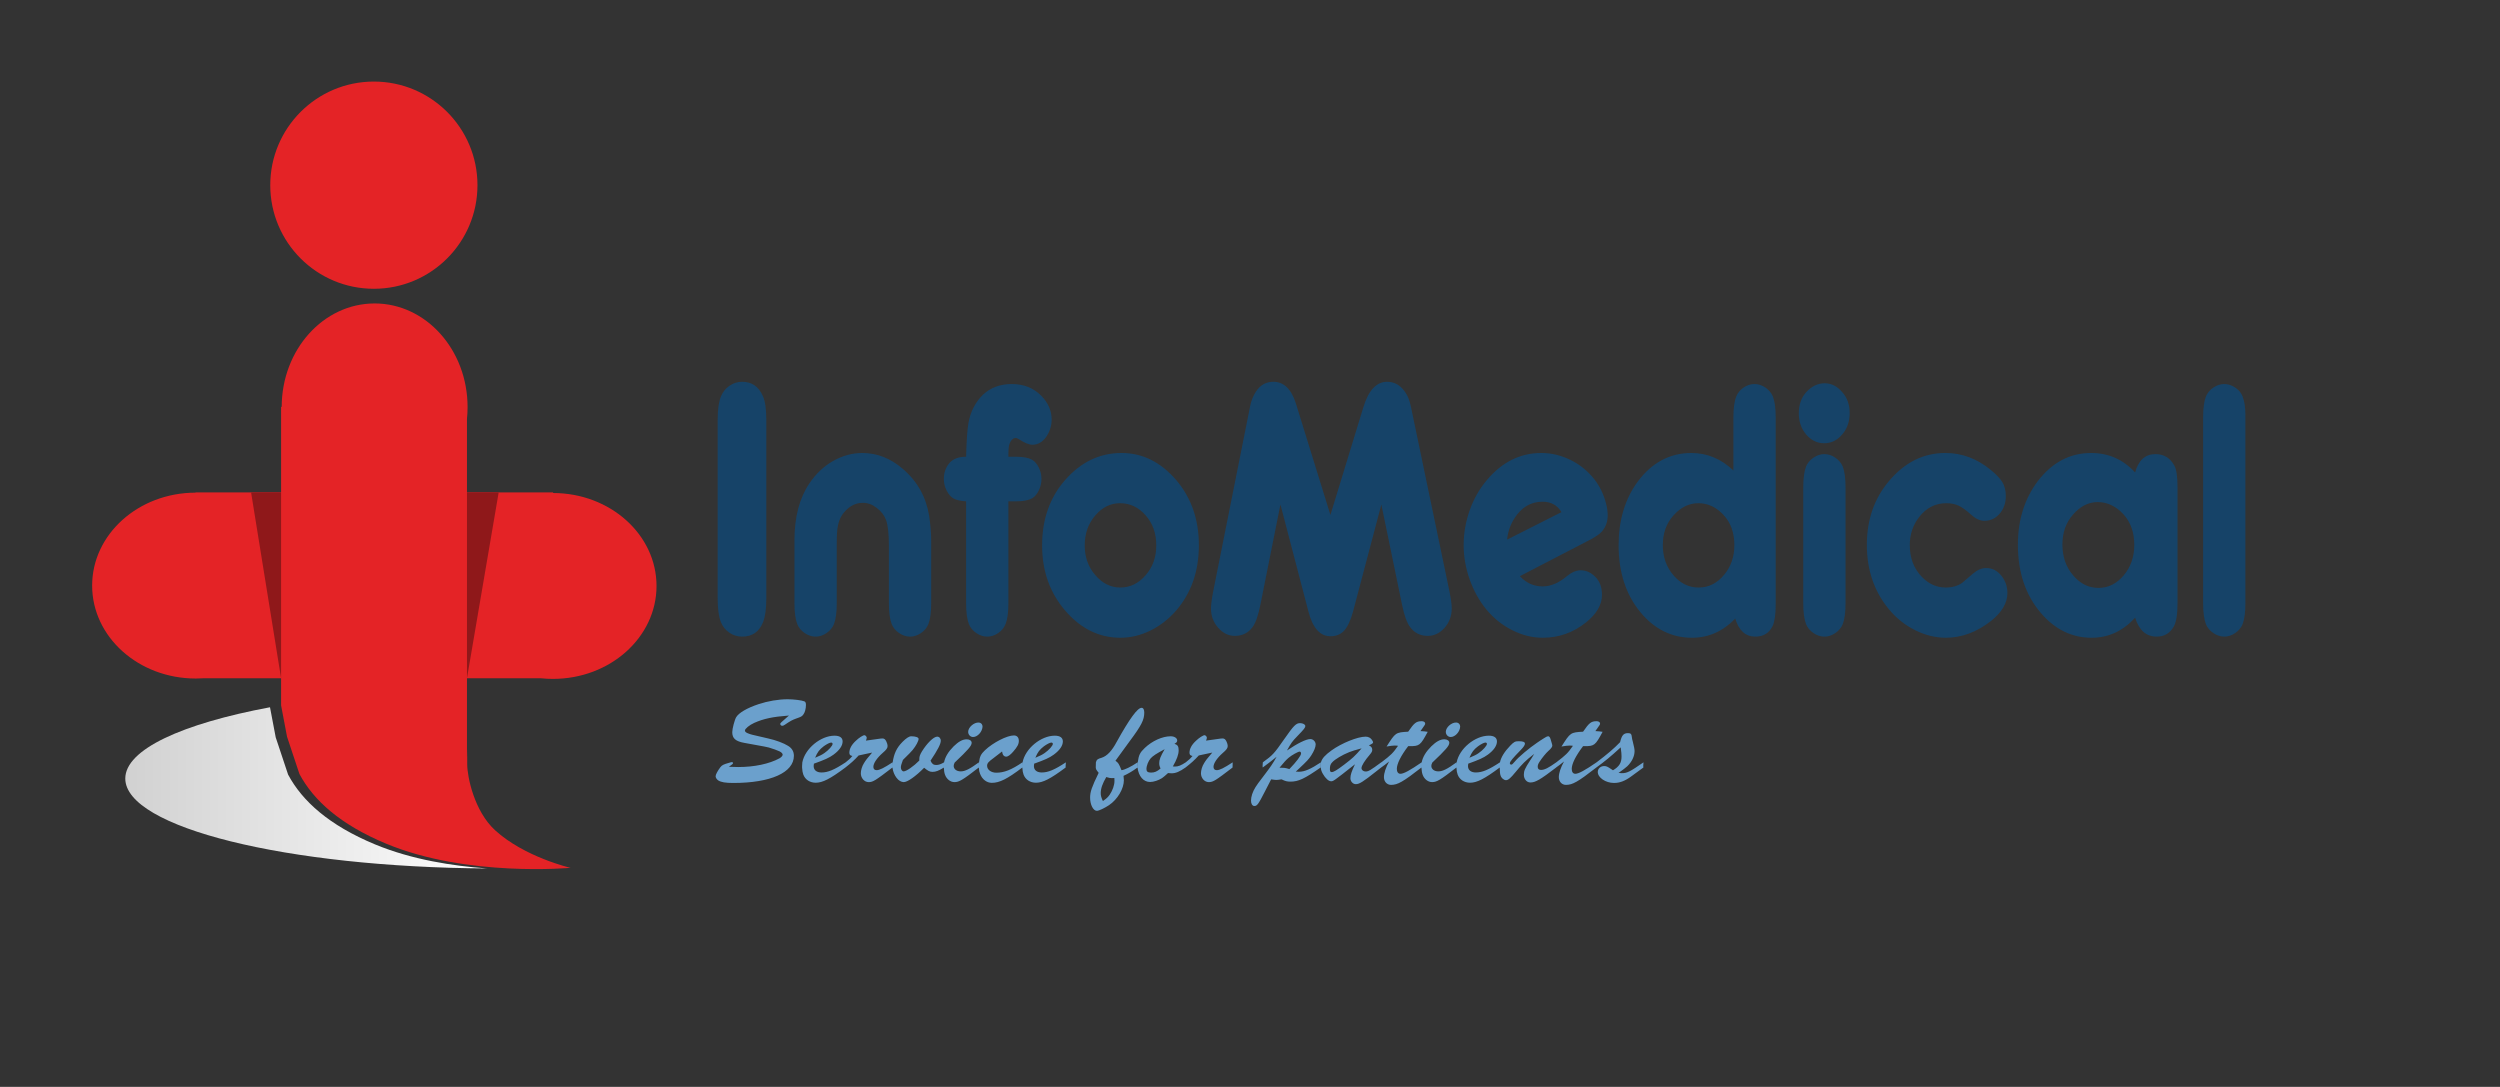 <?xml version="1.0" encoding="UTF-8"?>
<!DOCTYPE svg PUBLIC "-//W3C//DTD SVG 1.1//EN" "http://www.w3.org/Graphics/SVG/1.1/DTD/svg11.dtd">
<!-- Creator: CorelDRAW 2021 (64-Bit) -->
<svg xmlns="http://www.w3.org/2000/svg" xml:space="preserve" width="241.3mm" height="104.902mm" version="1.1" style="shape-rendering:geometricPrecision; text-rendering:geometricPrecision; image-rendering:optimizeQuality; fill-rule:evenodd; clip-rule:evenodd"
viewBox="0 0 24130 10490.2"
 xmlns:xlink="http://www.w3.org/1999/xlink"
 xmlns:xodm="http://www.corel.com/coreldraw/odm/2003">
 <rect x="0" y="0" width="24130" height="10490.2" fill="#333333" stroke="none"/>
 <defs>
  <style type="text/css">
   <![CDATA[
    .fil1 {fill:#8F181A}
    .fil0 {fill:#E42326}
    .fil4 {fill:#164368;fill-rule:nonzero}
    .fil3 {fill:#6BA0CC;fill-rule:nonzero}
    .fil2 {fill:url(#id0)}
   ]]>
  </style>
  <linearGradient id="id0" gradientUnits="userSpaceOnUse" x1="1209.24" y1="7604.31" x2="4701.92" y2="7604.31">
   <stop offset="0" style="stop-opacity:1; stop-color:#D1D1D1"/>
   <stop offset="1" style="stop-opacity:1; stop-color:#FEFEFE"/>
  </linearGradient>
 </defs>
 <g id="Слой_x0020_1">
  <circle class="fil0" cx="3608.58" cy="1787.27" r="1000"/>
  <path class="fil0" d="M6336.77 5655.58c0,495.44 -447.71,897.06 -1000,897.06 -38.7,0 -76.86,-2.03 -114.41,-5.87l-3261.3 0c-23.7,1.51 -47.62,2.32 -71.75,2.32 -552.29,0 -1000,-401.62 -1000,-897.06 0,-494.67 446.34,-895.79 997.45,-897.03l0 -2.35 3451.84 0 0 5.89c551.44,0.89 998.17,402.16 998.17,897.04z"/>
  <polygon class="fil1" points="2423.46,4752.65 4813.21,4752.65 4507.16,6546.77 2713.04,6546.77 "/>
  <path class="fil0" d="M3615.97 2928.91c495.44,0 897.07,447.71 897.07,1000 0,38.7 -2.04,76.86 -5.88,114.41l0 3261.3c1.52,23.7 2.32,-216.46 2.32,71.75 0,119.62 67.49,452.17 268.35,636.52 283.11,259.85 728.43,363.48 728.43,363.48 0,0 -993.94,92.66 -1775.72,-231.74 -445.82,-184.99 -704.16,-418.84 -840.48,-674.37l-119.61 -359.55 -57.41 -302.65 0 -2880.98 5.89 0c0.89,-551.44 402.15,-998.17 897.04,-998.17z"/>
  <path class="fil2" d="M4701.92 8382.19c-1936.75,-11.12 -3492.68,-395.38 -3492.68,-867.78 0,-280.16 547.36,-529.29 1396.74,-687.99l55.08 290.37 119.61 359.55c136.32,255.53 394.66,489.38 840.48,674.37 354.09,146.93 751.7,208.3 1080.77,231.48z"/>
  <path class="fil3" d="M7545 6968.11c-10.48,9.32 -13.97,13.97 -13.97,19.79 0,9.32 9.31,17.47 18.63,17.47 8.15,0 15.13,-2.33 27.94,-11.65 51.22,-34.92 68.68,-44.23 103.61,-57.04 53.55,-18.63 59.37,-22.12 72.17,-39.58 15.14,-18.63 25.62,-57.04 25.62,-91.97 0,-22.12 -4.66,-31.43 -16.3,-36.09 -26.78,-10.48 -104.78,-19.79 -159.49,-19.79 -89.64,0 -192.09,17.46 -282.89,47.73 -108.27,36.09 -188.6,82.66 -214.21,124.57 -15.13,24.44 -38.42,111.76 -38.42,145.52 0,60.53 32.6,88.47 118.75,103.61 211.88,38.41 211.88,38.41 233.99,44.24 45.41,13.97 79.17,25.61 103.62,37.25 18.62,9.31 30.26,20.95 30.26,32.59 0,9.32 -12.8,24.45 -31.43,34.93 -98.95,53.55 -242.14,83.82 -398.14,83.82 -15.14,0 -50.06,-1.17 -89.64,-2.33l26.77 -19.79c10.48,-6.98 12.81,-10.48 12.81,-17.46 0,-4.66 -3.49,-8.15 -9.31,-8.15 -3.5,0 -15.14,2.33 -29.11,6.98 -53.55,15.14 -67.52,22.12 -83.82,43.08 -25.61,33.76 -45.4,71.01 -45.4,86.15 0,13.97 10.48,30.26 25.61,40.74 27.94,17.46 69.85,24.45 145.52,24.45 359.73,0 584.41,-100.12 584.41,-261.94 0,-40.74 -17.46,-72.18 -54.72,-95.46 -44.23,-27.94 -119.9,-55.88 -193.25,-72.18 -169.96,-38.41 -172.29,-39.58 -196.74,-50.06 -18.63,-6.98 -27.94,-16.29 -27.94,-26.77 0,-16.3 44.24,-53.55 89.64,-73.34 90.81,-40.75 179.28,-59.38 335.28,-71.02l-69.85 61.7zm614.68 424.92c0,-8.15 1.16,-19.79 2.33,-34.92 -109.44,72.17 -171.14,97.79 -232.84,97.79 -47.73,0 -75.67,-23.29 -75.67,-61.7 0,-5.82 1.17,-10.48 2.33,-23.29 101.28,-36.09 149.01,-57.04 189.76,-87.31 57.04,-41.91 87.31,-86.15 87.31,-126.89 0,-36.09 -26.77,-55.88 -78,-55.88 -133.88,0 -285.22,124.56 -310.83,257.28 -1.16,15.13 -2.33,27.94 -2.33,34.92l0 15.14c2.33,33.76 4.66,47.73 11.65,67.52 17.46,48.89 64.02,79.16 119.9,79.16 66.36,0 139.7,-37.25 286.39,-146.68l0 -15.14zm-292.21 -79.16c23.29,-55.88 40.75,-78 82.66,-110.6 29.1,-20.95 58.21,-36.09 72.18,-36.09 8.15,0 13.97,5.83 13.97,12.81 0,17.46 -37.26,59.37 -79.17,88.48 -23.28,16.29 -39.58,24.44 -89.64,45.4zm490.11 -165.31c4.66,-10.48 8.15,-20.96 8.15,-27.94 0,-10.48 -12.81,-24.45 -22.12,-24.45 -13.97,0 -52.39,24.45 -82.65,53.55 -41.91,38.42 -62.87,78 -62.87,115.25 0,19.79 8.15,29.11 29.11,31.44 -22.12,26.77 -31.44,34.92 -65.2,61.7 -1.16,15.13 -2.33,27.94 -2.33,34.92l0 15.14c59.38,-46.57 84.99,-69.85 128.06,-116.42l130.39 -27.94c-53.55,62.86 -60.54,72.18 -79.17,102.45 -18.62,29.1 -30.26,68.68 -30.26,97.79 0,45.4 33.76,84.98 75.67,84.98 41.91,0 65.19,-15.13 229.34,-140.86 0,-18.63 0,-23.29 1.16,-50.06 -83.82,54.71 -125.73,75.67 -153.67,75.67 -19.79,0 -31.43,-11.64 -31.43,-31.44 0,-34.92 33.76,-84.98 87.31,-132.71 38.42,-32.6 50.06,-48.89 50.06,-69.85 0,-10.48 -4.66,-27.94 -11.64,-41.91 -10.48,-22.12 -20.96,-30.27 -38.42,-30.27 -4.66,0 -10.48,0 -17.46,1.17l-142.03 19.79zm515.72 192.08c-54.71,55.88 -125.73,104.78 -151.34,104.78 -13.97,0 -26.77,-17.46 -26.77,-38.42 0,-15.13 4.65,-31.43 19.79,-72.18 61.7,-60.53 77.99,-76.83 94.29,-96.62 31.44,-38.42 57.05,-86.15 57.05,-105.94 0,-15.13 -27.94,-25.61 -71.02,-25.61 -20.95,0 -47.73,17.46 -84.98,54.71 -55.88,57.05 -81.49,111.76 -94.3,196.75 -1.16,15.13 -2.33,27.94 -2.33,34.92l0 15.14c10.48,77.99 59.38,140.86 109.44,140.86 36.08,0 115.25,-55.88 196.74,-138.54 39.58,32.6 54.71,39.59 82.65,39.59 30.27,0 59.38,-11.65 108.27,-41.91 -1.16,-5.83 -1.16,-12.81 -1.16,-15.14 0,-9.31 1.16,-19.79 2.32,-34.92 -31.43,18.62 -51.22,25.61 -76.83,25.61 -25.61,0 -40.75,-11.64 -53.55,-41.91 71.01,-105.94 98.95,-161.82 98.95,-192.09 0,-23.28 -15.13,-39.58 -34.92,-39.58 -33.76,0 -97.79,62.87 -146.69,142.03 -18.62,30.27 -25.61,50.06 -25.61,73.34l0 15.13zm236.32 67.53c2.33,34.92 4.66,50.05 11.65,69.85 15.13,41.91 52.38,71.01 90.8,71.01 45.4,0 79.16,-19.79 235.16,-140.86 0,-18.63 0,-23.29 1.16,-50.06 -89.64,65.19 -133.87,87.31 -175.78,87.31 -39.58,0 -67.52,-22.12 -67.52,-52.39 0,-9.31 2.32,-17.46 9.31,-32.59 131.55,-124.57 164.15,-161.82 164.15,-190.93 0,-19.79 -19.8,-33.76 -47.74,-33.76 -39.58,0 -79.16,22.12 -125.72,67.52 -52.39,52.39 -82.66,102.45 -93.14,154.84 -1.16,15.13 -2.33,27.94 -2.33,34.92l0 15.14zm336.45 -434.24c-45.41,-2.32 -101.29,46.57 -101.29,89.64 0,27.94 20.96,50.06 47.74,50.06 41.9,0 87.31,-48.89 90.8,-97.79 1.16,-23.28 -13.97,-40.74 -37.25,-41.91zm1.16 434.24c2.33,30.26 5.82,43.07 12.81,61.7 19.79,52.38 64.03,86.14 112.92,86.14 74.51,0 149.02,-37.25 294.54,-147.84 0,-18.63 0,-23.29 1.16,-50.06 -105.94,72.17 -176.95,100.11 -252.62,100.11 -50.06,0 -88.48,-29.1 -88.48,-66.35 0,-24.45 11.64,-38.42 62.87,-75.67 8.14,-6.99 36.08,-27.94 81.49,-62.87 4.65,32.6 17.46,50.06 40.74,50.06 15.14,0 39.58,-17.46 65.2,-46.57 41.91,-47.73 55.88,-74.5 55.88,-105.93 0,-32.6 -17.47,-52.39 -47.74,-52.39 -66.35,0 -200.23,68.68 -278.23,142.03 -39.58,37.25 -51.22,60.53 -58.21,117.58 -1.16,15.13 -2.33,27.94 -2.33,34.92l0 15.14zm838.2 -15.14c0,-8.15 1.16,-19.79 2.33,-34.92 -109.44,72.17 -171.14,97.79 -232.84,97.79 -47.73,0 -75.67,-23.29 -75.67,-61.7 0,-5.82 1.17,-10.48 2.33,-23.29 101.28,-36.09 149.01,-57.04 189.76,-87.31 57.04,-41.91 87.31,-86.15 87.31,-126.89 0,-36.09 -26.77,-55.88 -78,-55.88 -133.88,0 -285.22,124.56 -310.83,257.28 -1.16,15.13 -2.33,27.94 -2.33,34.92l0 15.14c2.33,33.76 4.66,47.73 11.65,67.52 17.46,48.89 64.02,79.16 119.9,79.16 66.36,0 139.7,-37.25 286.39,-146.68l0 -15.14zm-292.21 -79.16c23.29,-55.88 40.75,-78 82.66,-110.6 29.1,-20.95 58.21,-36.09 72.18,-36.09 8.15,0 13.97,5.83 13.97,12.81 0,17.46 -37.26,59.37 -79.17,88.48 -23.28,16.29 -39.58,24.44 -89.64,45.4zm986.04 94.3c-1.16,-5.83 -1.16,-12.81 -1.16,-15.14 0,-9.31 1.16,-19.79 2.33,-34.92 -66.36,44.23 -126.9,73.34 -156,75.67 -25.61,-64.03 -30.27,-71.02 -58.21,-90.81 73.34,-101.28 104.78,-144.35 137.37,-188.59 112.93,-151.34 140.87,-206.06 140.87,-275.91 0,-29.1 -9.32,-46.56 -25.62,-46.56 -39.58,0 -115.25,103.61 -240.98,329.45 -46.56,87.32 -91.96,135.05 -144.35,152.51 -40.75,11.64 -47.73,17.46 -55.88,44.24 -1.17,26.77 -1.17,31.43 -1.17,50.06 2.33,18.62 3.5,20.95 27.94,51.22 -67.52,139.7 -82.65,182.77 -82.65,240.98 0,66.36 30.27,125.73 65.19,125.73 19.79,0 73.34,-25.61 117.58,-54.72 82.66,-55.88 143.19,-158.32 143.19,-240.98 0,-8.15 -1.16,-19.79 -3.49,-41.91 39.58,-17.46 91.97,-47.73 135.04,-80.32zm-223.52 101.28c1.17,12.8 1.17,20.95 1.17,26.77 0,41.91 -17.46,91.97 -46.57,135.05 -17.46,24.44 -30.27,36.08 -65.19,60.53 -16.3,-34.92 -20.96,-52.38 -20.96,-76.83 0,-44.24 17.47,-93.14 53.56,-154.84 25.61,8.15 38.41,10.48 53.55,10.48 8.15,0 13.97,0 24.44,-1.16zm686.86 -116.42c0,-6.98 1.16,-19.79 2.33,-34.92 -46.57,30.27 -72.18,40.74 -103.61,40.74 -4.66,0 -11.64,0 -20.96,-1.16 38.42,-67.52 55.88,-115.25 55.88,-154.83 0,-38.42 -9.31,-53.56 -40.74,-64.03 19.79,-9.32 26.77,-18.63 26.77,-31.44 0,-23.28 -26.77,-40.74 -62.86,-40.74 -80.33,0 -178.12,44.24 -250.3,112.92 -46.56,44.24 -58.2,68.69 -67.52,138.54 -1.16,15.13 -2.33,27.94 -2.33,34.92l0 15.14c10.48,86.14 58.21,139.69 121.08,139.69 33.76,0 80.32,-15.13 115.25,-37.25 16.3,-11.64 29.1,-22.12 58.21,-48.89 13.97,1.16 25.61,2.33 33.76,2.33 40.74,0 76.83,-15.14 135.04,-55.88l0 -15.14zm-201.4 -161.82c-40.75,71.02 -52.39,101.29 -52.39,135.05 0,17.46 2.33,29.1 12.81,51.22 -33.76,29.1 -57.05,39.58 -91.97,39.58 -31.43,0 -44.24,-10.48 -44.24,-33.76 0,-32.6 18.63,-79.16 40.75,-103.61 22.12,-24.45 54.71,-45.4 135.04,-88.48zm399.31 -82.65c4.66,-10.48 8.15,-20.96 8.15,-27.94 0,-10.48 -12.81,-24.45 -22.12,-24.45 -13.97,0 -52.39,24.45 -82.65,53.55 -41.91,38.42 -62.87,78 -62.87,115.25 0,19.79 8.15,29.11 29.11,31.44 -22.12,26.77 -31.44,34.92 -65.2,61.7 -1.16,15.13 -2.33,27.94 -2.33,34.92l0 15.14c59.38,-46.57 84.99,-69.85 128.06,-116.42l130.39 -27.94c-53.55,62.86 -60.54,72.18 -79.17,102.45 -18.62,29.1 -30.26,68.68 -30.26,97.79 0,45.4 33.76,84.98 75.67,84.98 41.91,0 65.19,-15.13 229.34,-140.86 0,-18.63 0,-23.29 1.16,-50.06 -83.82,54.71 -125.73,75.67 -153.67,75.67 -19.79,0 -31.43,-11.64 -31.43,-31.44 0,-34.92 33.76,-84.98 87.31,-132.71 38.42,-32.6 50.06,-48.89 50.06,-69.85 0,-10.48 -4.66,-27.94 -11.64,-41.91 -10.48,-22.12 -20.96,-30.27 -38.42,-30.27 -4.66,0 -10.48,0 -17.46,1.17l-142.03 19.79zm1105.95 244.47c0,-6.98 1.17,-19.79 2.33,-34.92 -97.79,65.19 -157.16,90.8 -210.71,90.8 -10.48,0 -17.47,0 -31.44,-1.16 12.81,-12.81 23.29,-22.12 30.27,-27.94 80.33,-75.67 95.46,-91.97 119.91,-129.22 26.78,-41.91 41.91,-80.33 41.91,-104.78 0,-27.94 -24.45,-52.39 -51.22,-52.39 -39.58,0 -123.4,40.75 -225.85,110.6 39.58,-72.18 51.22,-88.48 98.95,-137.37 68.69,-71.02 78,-82.66 78,-100.12 0,-13.97 -24.44,-26.78 -50.06,-26.78 -39.58,0 -61.7,23.29 -155.99,158.33 -93.14,133.88 -107.11,150.18 -203.73,220.03 -1.17,15.13 -2.33,26.77 -2.33,34.92 0,2.33 0,9.31 1.16,15.14 80.33,-60.54 81.5,-60.54 133.88,-103.61 -34.92,64.02 -58.21,97.78 -125.73,186.26 -50.06,65.19 -61.7,81.49 -78,107.1 -27.94,45.41 -43.07,90.81 -43.07,130.39 0,30.27 12.81,51.22 32.6,51.22 25.61,0 38.41,-16.3 100.11,-137.37 25.62,-51.22 33.77,-66.36 61.71,-119.91 22.11,3.5 38.41,5.82 48.89,5.82 11.64,0 29.1,-2.32 51.22,-5.82 36.09,17.47 54.72,22.12 84.99,22.12 78,0 135.04,-26.77 292.2,-136.2l0 -15.14zm-396.98 17.46c41.91,-51.22 64.03,-75.67 88.48,-96.62 30.27,-25.61 91.97,-59.37 105.94,-59.37 8.15,0 13.97,8.15 13.97,17.46 0,20.95 -44.24,80.33 -112.93,151.34 -39.58,-11.64 -46.56,-12.81 -83.82,-12.81l-11.64 0zm398.14 -3.49c3.5,27.94 8.15,40.75 20.96,62.87 23.28,41.91 55.88,71.01 78,71.01 23.28,0 23.28,0 231.67,-164.15 -32.6,67.52 -44.24,103.61 -44.24,135.05 0,30.26 24.44,57.04 51.22,57.04 34.93,0 68.69,-20.96 197.91,-123.4 13.97,-10.48 31.43,-24.45 48.89,-38.42 -1.16,-5.82 -1.16,-12.8 -1.16,-15.13 0,-9.32 1.16,-19.79 2.33,-34.93 -107.11,79.17 -125.73,89.64 -152.51,89.64 -22.12,0 -39.58,-13.97 -39.58,-33.76 0,-22.12 31.43,-72.18 80.33,-129.22 18.62,-22.12 23.28,-31.43 23.28,-46.57 0,-19.79 -9.31,-32.59 -32.6,-43.07 30.27,-12.81 40.75,-19.79 40.75,-29.1 0,-4.66 -4.66,-15.14 -11.64,-24.45 -13.97,-19.79 -34.93,-30.27 -60.54,-30.27 -76.83,0 -231.67,62.87 -327.13,131.55 -65.19,46.57 -93.13,79.16 -103.61,115.25 -1.16,15.14 -2.33,27.94 -2.33,34.93l0 15.13zm394.65 -183.94c-69.85,80.33 -86.14,94.3 -171.13,159.49 -67.52,51.23 -98.95,69.85 -117.58,69.85 -12.8,0 -17.46,-8.15 -17.46,-29.1 0,-31.43 5.82,-48.89 23.28,-66.36 25.62,-27.94 95.46,-69.85 161.82,-96.62 37.25,-13.97 52.39,-18.63 121.07,-37.26zm577.42 169.97c0,-5.82 1.17,-19.79 2.33,-34.92 -111.76,76.83 -173.46,110.59 -204.89,110.59 -22.12,0 -34.93,-17.46 -34.93,-47.73 0,-47.73 38.42,-125.73 109.44,-218.86l12.8 0c95.46,0 104.78,-5.82 175.79,-138.54 -29.1,-4.65 -34.92,-4.65 -69.85,-6.98 9.31,-13.97 16.3,-22.12 19.79,-27.94 22.12,-30.27 25.61,-36.09 25.61,-45.4 0,-12.81 -13.97,-22.12 -32.59,-22.12 -53.56,0 -72.18,15.13 -131.55,101.28 -122.24,6.99 -122.24,8.15 -208.39,143.19 32.6,-5.82 60.54,-9.31 76.84,-9.31 8.15,0 17.46,0 33.76,2.33 -50.06,72.17 -67.52,88.47 -160.66,159.49 -1.16,15.13 -2.33,27.94 -2.33,34.92l0 15.14c31.44,-22.12 37.26,-26.78 76.84,-58.21 -32.6,59.37 -50.06,112.92 -50.06,151.34 0,43.07 29.1,74.5 68.69,74.5 64.02,0 115.25,-29.1 293.36,-167.63l0 -15.14zm0 15.14c2.33,34.92 4.66,50.05 11.65,69.85 15.13,41.91 52.38,71.01 90.8,71.01 45.4,0 79.16,-19.79 235.16,-140.86 0,-18.63 0,-23.29 1.16,-50.06 -89.64,65.19 -133.87,87.31 -175.78,87.31 -39.58,0 -67.52,-22.12 -67.52,-52.39 0,-9.31 2.32,-17.46 9.31,-32.59 131.55,-124.57 164.15,-161.82 164.15,-190.93 0,-19.79 -19.8,-33.76 -47.74,-33.76 -39.58,0 -79.16,22.12 -125.72,67.52 -52.39,52.39 -82.66,102.45 -93.14,154.84 -1.16,15.13 -2.33,27.94 -2.33,34.92l0 15.14zm336.45 -434.24c-45.41,-2.32 -101.29,46.57 -101.29,89.64 0,27.94 20.96,50.06 47.74,50.06 41.9,0 87.31,-48.89 90.8,-97.79 1.16,-23.28 -13.97,-40.74 -37.25,-41.91zm419.1 419.1c0,-8.15 1.16,-19.79 2.33,-34.92 -109.44,72.17 -171.14,97.79 -232.84,97.79 -47.73,0 -75.67,-23.29 -75.67,-61.7 0,-5.82 1.17,-10.48 2.33,-23.29 101.28,-36.09 149.01,-57.04 189.76,-87.31 57.04,-41.91 87.31,-86.15 87.31,-126.89 0,-36.09 -26.77,-55.88 -78,-55.88 -133.88,0 -285.22,124.56 -310.83,257.28 -1.16,15.13 -2.33,27.94 -2.33,34.92l0 15.14c2.33,33.76 4.66,47.73 11.65,67.52 17.46,48.89 64.02,79.16 119.9,79.16 66.36,0 139.7,-37.25 286.39,-146.68l0 -15.14zm-292.21 -79.16c23.29,-55.88 40.75,-78 82.66,-110.6 29.1,-20.95 58.21,-36.09 72.18,-36.09 8.15,0 13.97,5.83 13.97,12.81 0,17.46 -37.26,59.37 -79.17,88.48 -23.28,16.29 -39.58,24.44 -89.64,45.4zm292.2 94.3c2.33,52.38 2.33,60.53 8.15,76.83 6.99,24.45 31.44,45.4 52.39,45.4 22.12,0 45.4,-20.95 91.97,-78 66.36,-80.32 94.3,-109.43 180.44,-175.78 -17.46,29.1 -33.76,55.88 -40.74,65.19 -48.9,75.67 -59.37,98.95 -59.37,136.21 0,41.91 27.94,74.5 62.86,74.5 48.9,0 95.46,-26.77 249.13,-144.35 -1.16,-5.83 -1.16,-12.81 -1.16,-15.14 0,-9.31 1.16,-19.79 2.33,-34.92 -76.84,54.71 -114.09,73.34 -147.85,73.34 -20.96,0 -31.44,-10.48 -31.44,-30.27 0,-16.3 4.66,-27.94 16.3,-46.57 26.78,-40.74 61.7,-83.82 86.15,-105.93 26.78,-23.29 38.42,-39.59 38.42,-52.39 0,-5.82 0,-5.82 -17.46,-64.03 -4.66,-15.13 -12.81,-25.61 -20.96,-25.61 -10.48,0 -25.61,6.98 -41.91,18.62 -23.28,13.97 -39.58,25.62 -64.03,41.91 -78,52.39 -185.1,142.03 -218.86,185.11 -18.63,22.12 -25.61,27.94 -33.76,27.94 -6.99,0 -12.81,-5.82 -12.81,-12.81 0,-16.3 25.62,-46.57 104.78,-128.06 27.94,-29.1 40.74,-47.73 40.74,-61.7 0,-16.3 -18.62,-23.28 -60.53,-23.28 -33.76,0 -45.4,5.82 -81.49,43.07 -54.72,57.05 -88.48,110.6 -98.96,160.66 -1.16,15.13 -2.33,27.94 -2.33,34.92l0 15.14zm932.49 -15.14c0,-5.82 1.17,-19.79 2.33,-34.92 -111.76,76.83 -173.46,110.59 -204.89,110.59 -22.12,0 -34.93,-17.46 -34.93,-47.73 0,-47.73 38.42,-125.73 109.44,-218.86l12.8 0c95.46,0 104.78,-5.82 175.79,-138.54 -29.1,-4.65 -34.92,-4.65 -69.85,-6.98 9.31,-13.97 16.3,-22.12 19.79,-27.94 22.12,-30.27 25.61,-36.09 25.61,-45.4 0,-12.81 -13.97,-22.12 -32.59,-22.12 -53.56,0 -72.18,15.13 -131.55,101.28 -122.24,6.99 -122.24,8.15 -208.39,143.19 32.6,-5.82 60.54,-9.31 76.84,-9.31 8.15,0 17.46,0 33.76,2.33 -50.06,72.17 -67.52,88.47 -160.66,159.49 -1.16,15.13 -2.33,27.94 -2.33,34.92l0 15.14c31.44,-22.12 37.26,-26.78 76.84,-58.21 -32.6,59.37 -50.06,112.92 -50.06,151.34 0,43.07 29.1,74.5 68.69,74.5 64.02,0 115.25,-29.1 293.36,-167.63l0 -15.14zm0 15.14c90.81,-66.36 131.55,-100.12 235.16,-194.42 6.99,52.39 8.15,65.19 8.15,88.48 0,60.53 -22.12,96.62 -82.65,132.71 -2.33,-2.33 -6.99,-4.66 -13.97,-9.31 -39.58,-26.78 -50.06,-31.43 -71.02,-31.43 -34.92,0 -61.7,24.44 -61.7,57.04 0,54.72 75.67,105.94 157.17,105.94 54.71,0 104.77,-18.63 165.31,-62.87 23.28,-16.29 26.77,-18.62 117.58,-86.14 -1.17,-5.83 -1.17,-12.81 -1.17,-15.14 0,-8.15 1.17,-19.79 2.33,-34.92 -130.39,90.8 -158.33,104.77 -209.55,104.77 -5.82,0 -18.62,-1.16 -31.43,-2.33 47.73,-33.76 65.19,-47.73 83.82,-64.03 44.24,-41.91 71.01,-96.62 71.01,-146.68 0,-17.46 -4.65,-43.07 -17.46,-93.13 -4.66,-16.3 -8.15,-31.44 -8.15,-38.42 -3.49,-33.76 -10.48,-41.91 -37.25,-41.91 -43.08,0 -60.54,19.79 -76.84,87.31 -57.04,59.37 -122.23,115.25 -227.01,194.42 -1.16,15.13 -2.33,27.94 -2.33,34.92l0 15.14z"/>
  <path class="fil4" d="M7396.46 4053.31l0 1719.39c0,101.89 -10.23,179.07 -31.2,232.11 -37.34,93.45 -104.35,139.87 -202.06,139.87 -45.01,0 -85.93,-12.66 -123.27,-37.98 -37.34,-25.33 -64.46,-59.68 -81.85,-101.89 -20.97,-53.04 -31.2,-130.22 -31.2,-232.11l0 -1719.39c0,-100.68 10.74,-177.24 32.74,-229.69 17.9,-42.21 45.52,-75.97 82.35,-100.69 36.83,-25.31 77.24,-37.97 121.23,-37.97 93.61,0 160.62,46.41 200.52,138.66 22,48.83 32.74,125.39 32.74,229.69zm1183.17 1769.44l0 -554.65c0,-114.55 -9.21,-197.13 -27.11,-248.38 -16.88,-45.82 -47.58,-85.61 -92.08,-118.77 -40.92,-31.96 -85.42,-47.63 -132.48,-47.63 -69.06,0 -129.42,30.75 -181.08,92.25 -39.9,45.81 -62.41,110.32 -67.53,193.52 -2.04,23.51 -3.07,62.7 -3.07,116.95l0 566.71c0,88.61 -9.2,155.53 -27.11,201.36 -13.81,34.36 -37.85,63.3 -71.61,86.21 -33.76,22.91 -68.54,34.36 -104.35,34.36 -37.34,0 -72.64,-11.45 -106.4,-34.36 -33.76,-22.91 -57.8,-51.85 -71.61,-86.21 -17.91,-45.83 -27.11,-112.75 -27.11,-201.36l0 -608.9c0,-224.28 48.59,-407.56 145.27,-549.83 62.41,-92.24 137.6,-163.38 226.61,-214.02 91.05,-51.85 185.68,-77.76 283.38,-77.76 142.21,0 272.65,51.24 391.32,153.73 140.16,119.97 224.56,271.89 253.72,453.95 12.79,85.01 19.44,167.01 19.44,245.98l0 596.85c0,88.61 -9.21,155.53 -27.12,201.36 -13.81,34.36 -37.85,63.3 -71.61,86.21 -33.76,22.91 -68.54,34.36 -104.35,34.36 -37.34,0 -72.64,-11.45 -106.4,-34.36 -33.76,-22.91 -57.8,-51.85 -71.61,-86.21 -17.91,-45.83 -27.11,-112.75 -27.11,-201.36zm1153.49 -983.89l0 981.47c0,89.83 -9.21,157.35 -27.11,201.96 -13.81,35.57 -37.85,65.12 -71.62,88.03 -33.76,22.91 -68.54,34.36 -104.35,34.36 -37.34,0 -72.63,-11.45 -106.39,-34.36 -33.76,-22.91 -57.81,-51.85 -71.62,-86.21 -17.9,-45.83 -27.11,-113.95 -27.11,-203.78l0 -981.47c-54.22,-3.62 -95.14,-12.66 -123.28,-28.33 -26.08,-16.29 -47.57,-42.21 -65.47,-77.18 -17.39,-34.97 -26.09,-71.74 -26.09,-110.93 0,-62.7 19.95,-116.36 59.85,-159.76 35.29,-36.17 86.96,-54.25 154.99,-54.25 4.09,-153.74 11.25,-262.26 22.51,-326.16 19.95,-109.73 66.5,-200.16 139.13,-271.3 73.15,-69.32 166.25,-104.29 278.79,-104.29 115.09,0 209.21,37.37 283.38,111.53 68.03,68.73 101.8,145.29 101.8,230.3 0,61.49 -17.4,117.55 -52.69,168.2 -35.81,50.64 -80.31,75.96 -133.51,75.96 -32.23,0 -75.19,-17.48 -128.91,-53.05 -12.27,-7.84 -23.01,-12.06 -33.24,-12.06 -15.86,0 -30.18,9.04 -42.97,26.53 -12.28,18.08 -19.95,39.19 -23.02,63.9 -2.05,16.28 -3.07,46.43 -3.07,90.44l73.66 0c67.52,0 119.19,9.64 153.97,28.33 26.09,15.07 48.08,40.39 65.47,75.36 17.4,34.97 26.09,71.74 26.09,110.32 0,39.19 -8.69,75.96 -26.09,112.13 -17.39,35.57 -39.38,60.9 -65.47,75.98 -34.78,18.68 -86.45,28.33 -153.97,28.33l-73.66 0zm1092.62 -466.62c200.52,0 375.98,86.81 525.85,259.83 146.81,171.82 219.96,382.22 219.96,630.6 0,250.19 -73.15,460.6 -219.96,631.22 -72.12,82.59 -154.99,146.49 -249.11,192.92 -93.61,45.81 -190.29,68.72 -289.01,68.72 -204.61,0 -382.11,-87.42 -531.99,-261.64 -148.86,-173.03 -223.03,-382.83 -223.03,-629.4 0,-252 74.17,-463.02 223.03,-632.42 151.92,-173.02 333.51,-259.83 544.26,-259.83zm-15.34 484.7c-91.57,0 -171.36,39.19 -238.89,118.16 -68.03,78.98 -101.79,175.44 -101.79,289.39 0,112.13 33.76,207.38 101.79,286.36 68.55,80.18 149.37,119.97 241.96,119.97 94.63,0 176.47,-39.79 245.02,-119.97 68.03,-77.78 101.79,-173.03 101.79,-286.36 0,-116.36 -33.76,-212.82 -101.79,-289.39 -68.55,-78.97 -151.41,-118.16 -248.09,-118.16zm2030.75 113.34l318.17 -1039.95c49.62,-163.39 126.35,-245.37 229.17,-245.37 77.75,0 140.16,39.79 187.22,119.97 17.9,30.75 32.73,72.34 43.48,125.4l370.34 1774.85c14.84,72.96 22.51,129.02 22.51,167.61 0,72.94 -23.53,135.64 -70.59,188.69 -46.04,50.64 -99.75,75.97 -161.64,75.97 -72.13,0 -128.91,-28.95 -170.85,-86.81 -30.18,-41.01 -55.76,-112.75 -76.73,-215.24l-199.5 -965.79 -274.18 1036.33c-23.02,83.8 -51.15,143.48 -84.4,180.27 -33.76,36.77 -77.24,54.85 -131.46,54.85 -100.77,0 -171.87,-78.37 -212.8,-235.12l-271.11 -1036.33 -192.84 963.99c-19.95,102.49 -45.02,174.83 -74.68,217.04 -41.95,57.86 -99.24,86.81 -172.39,86.81 -60.87,0 -113.56,-25.33 -158.57,-75.97 -47.57,-51.85 -71.62,-114.55 -71.62,-188.69 0,-37.39 7.17,-92.25 20.98,-163.99l357.55 -1792.94c10.24,-50.65 29.16,-97.07 57.3,-139.27 40.92,-60.89 96.16,-91.63 165.73,-91.63 101.79,0 174.94,71.14 218.93,213.42l331.98 1071.9zm1828.71 590.82c60.87,65.71 134.02,98.87 219.96,98.87 78.26,0 156.53,-33.16 235.3,-100.08 45.02,-36.77 89.01,-55.47 131.98,-55.47 51.66,0 98.72,21.11 140.67,63.31 42.96,42.2 64.45,100.08 64.45,174.23 0,95.26 -51.67,183.88 -154.48,265.87 -122.77,98.27 -261.9,147.7 -417.92,147.7 -98.73,0 -196.94,-24.11 -293.62,-72.94 -97.19,-48.84 -181.08,-116.36 -251.67,-201.96 -68.03,-83.81 -121.23,-179.67 -159.59,-288.79 -38.37,-108.51 -57.81,-218.84 -57.81,-330.37 0,-114.54 19.44,-226.07 58.32,-336.4 38.87,-109.72 94.12,-206.79 164.71,-289.99 146.81,-175.43 322.77,-262.84 527.38,-262.84 96.17,0 189.27,22.29 280.32,66.92 91.05,44.6 167.27,106.7 229.16,185.07 54.23,68.73 92.59,148.31 115.61,239.94 9.72,39.19 14.83,75.36 14.83,109.73 0,59.68 -17.9,110.93 -53.71,153.73 -21.99,25.32 -60.36,52.45 -114.07,80.78l-679.82 352.69zm401.55 -617.95c-39.9,-66.92 -100.77,-100.67 -183.13,-100.67 -113.55,0 -204.61,54.25 -272.64,162.77 -38.87,62.1 -61.89,130.22 -69.05,203.16l524.82 -265.26zm1659.39 -402.12l0 -511.83c0,-88.63 9.21,-156.15 27.11,-201.96 13.81,-34.37 37.34,-62.7 70.59,-86.22 33.76,-22.91 68.55,-34.36 105.89,-34.36 36.83,0 72.12,11.45 105.88,34.36 33.76,23.52 57.81,51.85 71.62,86.22 17.9,44.61 27.11,112.13 27.11,201.96l0 1802.59c0,97.67 -9.72,167.6 -29.67,210.4 -33.25,68.13 -88.5,102.49 -166.25,102.49 -94.63,0 -159.59,-57.87 -194.38,-173.63 -119.69,122.99 -258.32,184.48 -416.38,184.48 -196.43,0 -362.67,-81.99 -498.23,-245.37 -140.67,-170.61 -211.26,-385.84 -211.26,-647.49 0,-241.74 61.39,-446.72 184.15,-613.72 137.6,-184.48 310.5,-276.71 518.18,-276.71 151.41,0 286.96,56.06 405.64,168.79zm-337.61 315.91c-90.54,0 -170.85,39.19 -240.42,117.56 -69.05,76.56 -103.32,171.83 -103.32,286.97 0,113.33 33.76,210.4 101.79,289.98 67.52,79.58 148.85,119.37 243.49,119.37 97.7,0 180.56,-41.6 248.09,-124.79 64.96,-78.38 97.19,-173.63 97.19,-284.56 0,-118.76 -34.28,-215.23 -103.33,-289.99 -70.59,-76.56 -151.93,-114.54 -243.49,-114.54zm1420 -151.92l0 1117.73c0,88.61 -9.21,155.53 -27.11,201.36 -13.81,34.36 -37.86,63.3 -71.62,86.21 -33.76,22.91 -68.54,34.36 -104.35,34.36 -37.34,0 -72.63,-11.45 -106.39,-34.36 -33.77,-22.91 -57.81,-51.85 -71.62,-86.21 -17.9,-45.83 -27.11,-112.75 -27.11,-201.36l0 -1117.73c0,-88.63 9.21,-155.55 27.11,-201.96 13.81,-33.77 37.85,-62.7 71.62,-85.61 33.76,-22.92 68.54,-34.37 104.86,-34.37 36.83,0 72.12,11.45 105.88,34.37 33.76,22.91 57.81,51.84 71.62,85.61 17.9,45.21 27.11,112.13 27.11,201.96zm-200.52 -1005.6c64.45,0 120.72,28.95 169.83,86.82 47.06,53.05 70.59,119.97 70.59,200.15 0,82.6 -24.04,151.32 -72.13,206.78 -48.08,56.68 -105.88,85.02 -173.92,85.02 -67.52,0 -124.81,-27.74 -172.89,-83.2 -48.09,-56.68 -72.13,-124.8 -72.13,-205.58 0,-82.59 23.53,-150.12 70.59,-203.17 52.18,-57.87 112.03,-86.82 180.06,-86.82zm1164.24 672.82c159.08,0 304.35,54.25 436.33,162.17 52.17,42.19 89.52,81.38 112.53,117.55 23.02,37.38 34.28,82.59 34.28,135.65 0,70.54 -21.49,129.01 -64.46,176.04 -38.87,42.2 -86.44,63.3 -142.71,63.3 -41.95,0 -85.43,-20.5 -130.44,-61.49 -45.02,-41 -84.4,-69.33 -118.16,-85.01 -34.28,-15.67 -73.66,-23.51 -118.68,-23.51 -104.86,0 -191.82,44.01 -260.88,132.03 -60.87,77.77 -91.56,168.8 -91.56,273.1 0,123.59 38.88,225.48 116.63,306.26 65.98,68.13 142.71,102.49 229.67,102.49 63.43,0 117.14,-15.07 160.11,-45.81 9.72,-7.84 44.5,-37.39 103.33,-88.02 41.94,-36.18 84.4,-54.26 127.37,-54.26 57.8,0 106.4,24.11 145.27,72.34 39.9,48.23 59.85,104.9 59.85,169.41 0,94.05 -51.66,183.27 -155.5,267.07 -138.11,109.12 -284.41,163.98 -438.89,163.98 -99.75,0 -197.96,-24.11 -295.15,-72.34 -96.68,-48.23 -180.06,-113.95 -250.14,-197.74 -144.76,-172.43 -216.89,-381.63 -216.89,-625.79 0,-243.56 71.62,-449.13 214.33,-617.34 151.93,-180.26 333.01,-270.08 543.76,-270.08zm1831.26 188.09c32.23,-118.17 97.7,-177.25 196.43,-177.25 81.84,0 142.71,37.38 182.61,111.54 19.95,36.17 30.18,105.49 30.18,206.78l0 1121.35c0,108.51 -12.27,183.87 -37.34,226.67 -36.83,63.3 -91.56,95.26 -163.69,95.26 -100.77,0 -170.34,-60.89 -208.19,-182.67 -117.65,129.02 -257.81,193.52 -419.45,193.52 -188.75,0 -351.42,-78.38 -486.97,-235.11 -149.88,-173.03 -225.08,-394.29 -225.08,-662.57 0,-239.34 63.94,-443.72 191.83,-613.73 139.13,-181.46 311,-271.88 515.62,-271.88 167.78,0 309.47,62.68 424.05,188.09zm-361.14 285.76c-89,0 -168.29,40.39 -238.37,120.57 -68.03,77.18 -102.3,173.03 -102.3,289.38 0,118.16 34.78,217.64 103.84,297.83 68.03,80.17 149.36,120.56 244.51,120.56 95.14,0 176.47,-40.99 244.51,-122.38 67.01,-80.18 100.77,-177.85 100.77,-292.99 0,-119.37 -34.28,-217.04 -103.33,-294.2 -73.15,-78.98 -156.53,-118.77 -249.63,-118.77zm1017.43 976.06l0 -1793.55c0,-88.63 9.2,-155.55 27.11,-201.97 13.81,-33.76 37.85,-62.69 71.61,-85.61 33.76,-22.91 68.55,-34.36 104.86,-34.36 36.83,0 72.13,11.45 106.91,34.36 34.28,22.92 57.81,51.85 70.59,85.61 17.91,46.42 27.11,104.9 27.11,177.24l0 1818.28c0,88.61 -9.2,156.13 -27.11,201.96 -13.81,34.36 -37.85,63.3 -71.61,86.21 -33.76,22.91 -68.54,34.36 -104.35,34.36 -37.34,0 -72.64,-11.45 -106.4,-34.36 -33.76,-22.91 -57.8,-51.85 -71.61,-86.21 -17.91,-45.83 -27.11,-113.35 -27.11,-201.96z"/>
 </g>
</svg>
